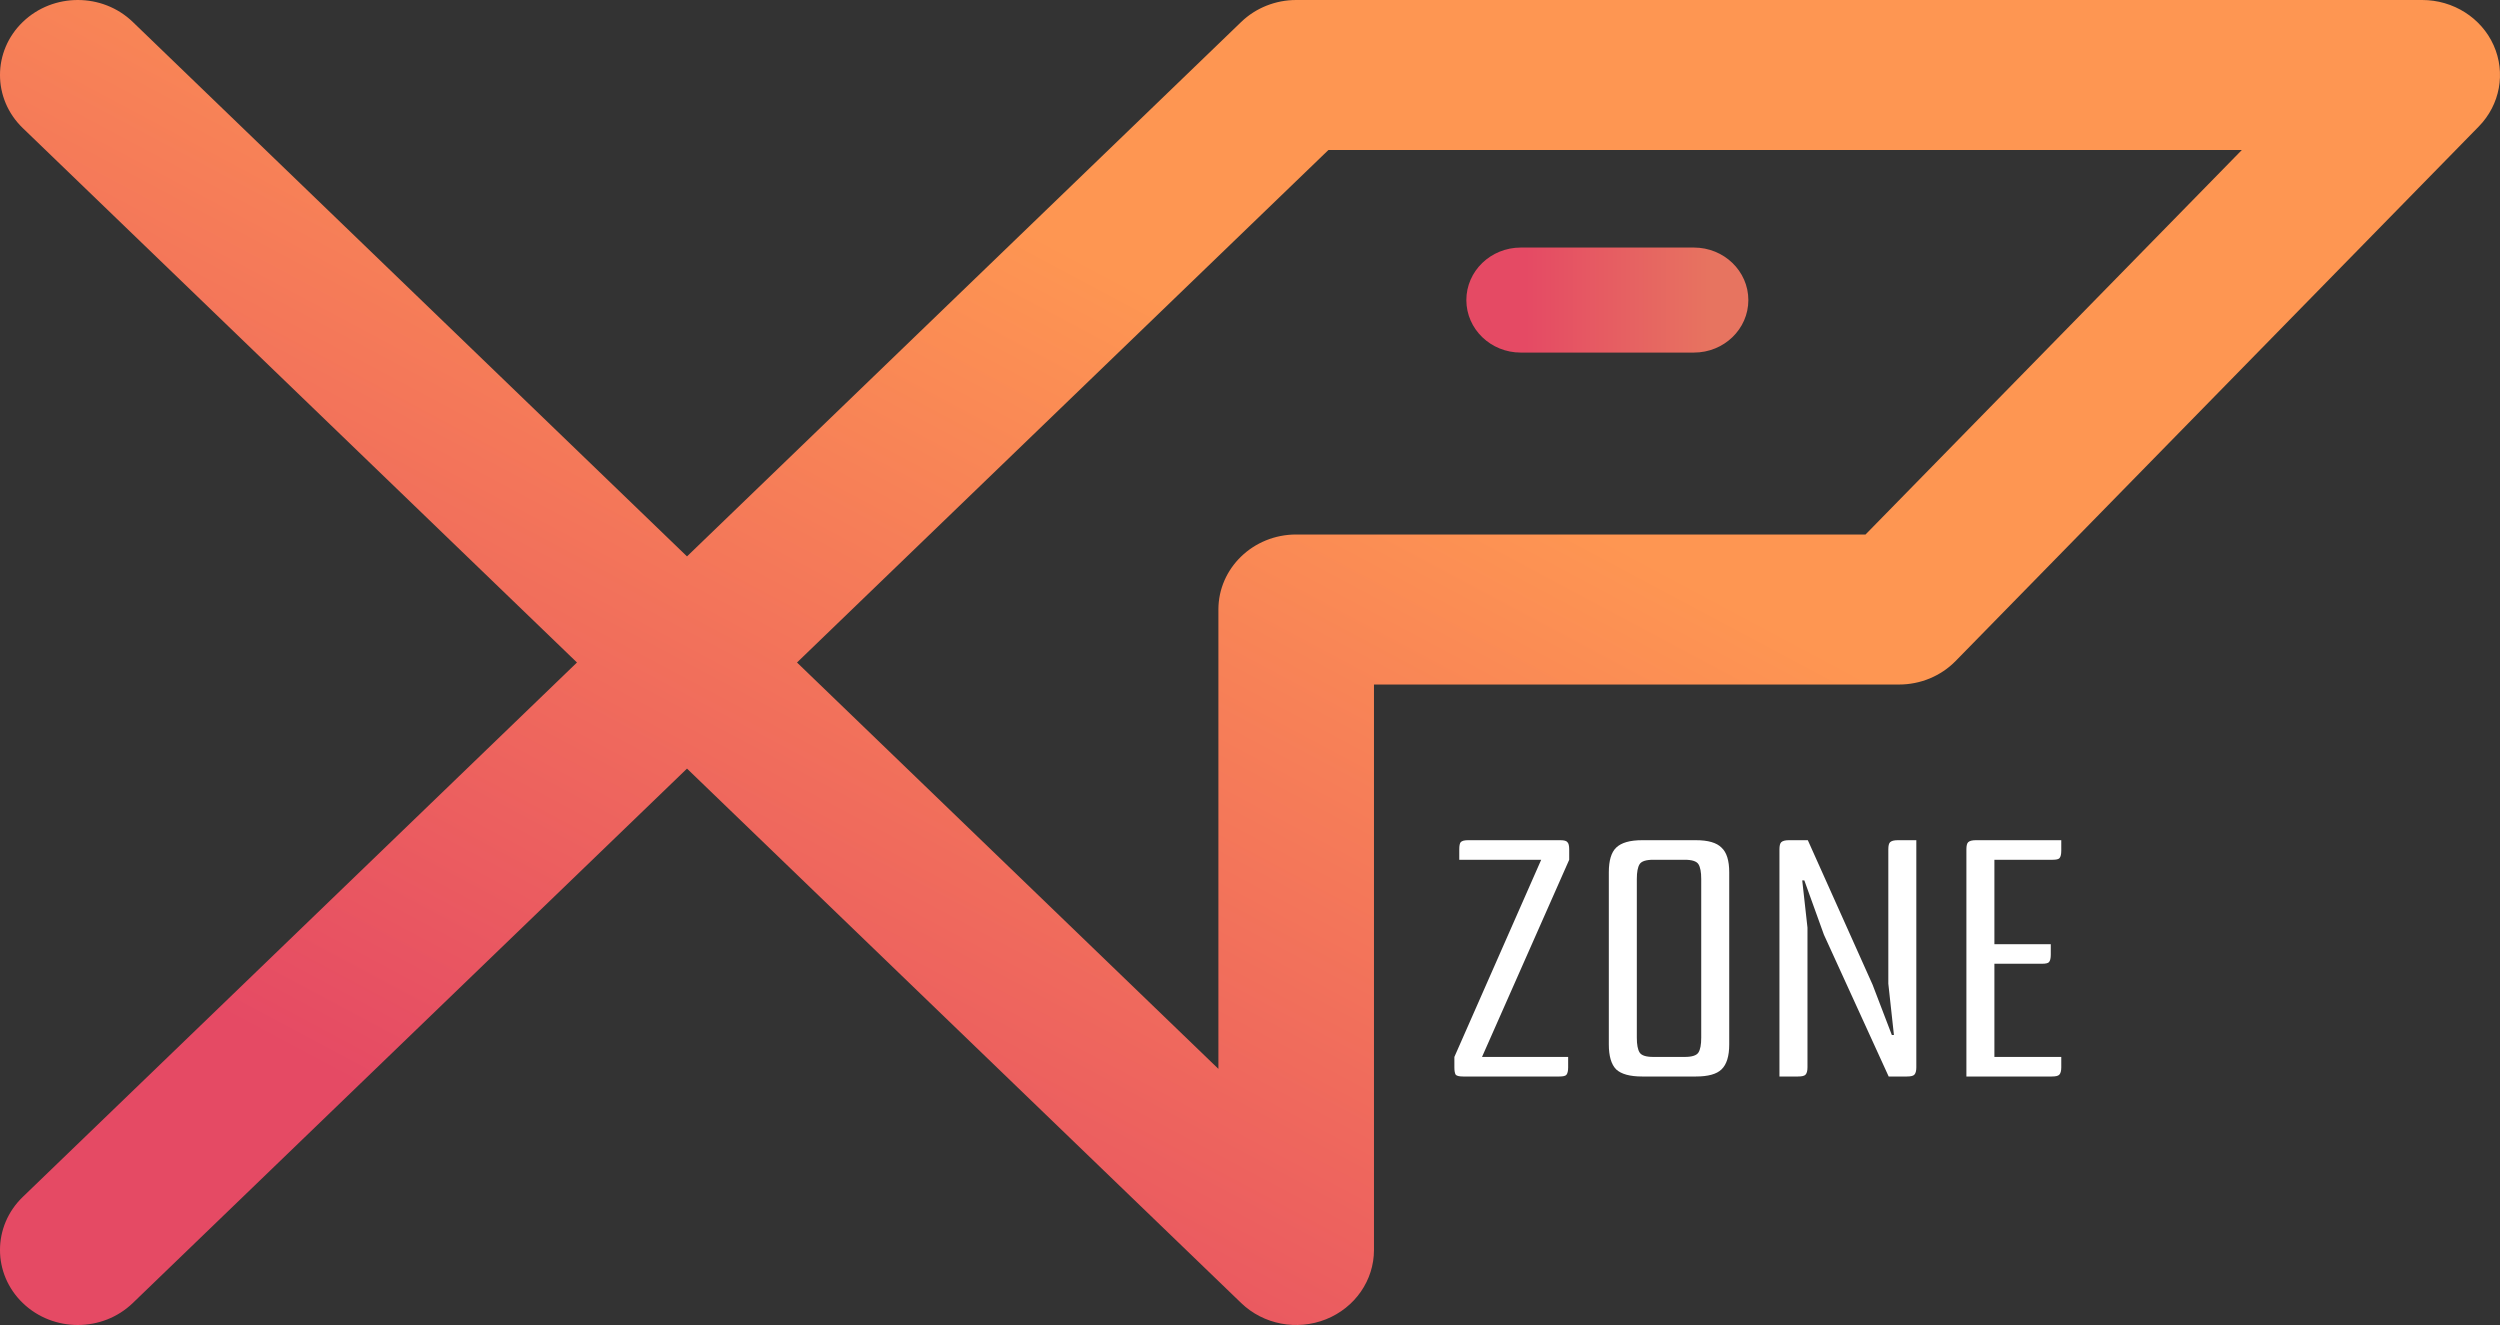 <svg width="100" height="53" viewBox="0 0 100 53" fill="none" xmlns="http://www.w3.org/2000/svg">
<rect x="0" y="0" width="100" height="53" fill="#333333" stroke="none"/>
<path fill-rule="evenodd" clip-rule="evenodd" d="M0.911 0.879C2.127 -0.293 4.097 -0.293 5.312 0.879L27.48 22.256L49.647 0.879C50.231 0.316 51.022 0 51.847 0H96.888C98.13 0 99.254 0.712 99.746 1.812C100.237 2.912 100.004 4.189 99.151 5.06L78.225 26.44C77.638 27.041 76.819 27.381 75.963 27.381H54.959V49.999C54.959 51.213 54.201 52.307 53.038 52.772C51.876 53.236 50.537 52.979 49.647 52.121L27.48 30.744L5.312 52.121C4.097 53.293 2.127 53.293 0.911 52.121C-0.304 50.949 -0.304 49.049 0.911 47.877L23.079 26.5L0.911 5.123C-0.304 3.951 -0.304 2.051 0.911 0.879ZM31.88 26.5L48.736 42.755V24.381C48.736 22.724 50.129 21.38 51.847 21.38H74.621L89.673 6.001H53.136L31.88 26.5Z" fill="url(#paint0_linear_320_836)"/>
<path d="M79.776 38.55V42.277H82.451V42.696C82.451 42.84 82.423 42.939 82.367 42.993C82.32 43.038 82.222 43.06 82.073 43.06H78.656V33.972C78.656 33.828 78.68 33.734 78.726 33.689C78.782 33.635 78.885 33.608 79.034 33.608H82.451V34.026C82.451 34.17 82.428 34.27 82.381 34.324C82.344 34.369 82.25 34.391 82.101 34.391H79.776V37.767H82.031V38.185C82.031 38.33 82.008 38.428 81.961 38.483C81.924 38.528 81.83 38.55 81.681 38.55H79.776Z" fill="white"/>
<path d="M74.903 39.387L75.673 41.399H75.757L75.533 39.347V33.972C75.533 33.828 75.556 33.734 75.603 33.689C75.659 33.635 75.762 33.608 75.911 33.608H76.653V42.696C76.653 42.84 76.625 42.939 76.569 42.993C76.523 43.038 76.425 43.06 76.275 43.06H75.547L72.957 37.389L72.173 35.215H72.089L72.299 37.105V42.696C72.299 42.84 72.271 42.939 72.215 42.993C72.168 43.038 72.07 43.06 71.921 43.06H71.178V33.972C71.178 33.828 71.202 33.734 71.249 33.689C71.305 33.635 71.407 33.608 71.556 33.608H72.313L74.903 39.387Z" fill="white"/>
<path d="M65.473 41.507C65.473 41.786 65.51 41.984 65.585 42.101C65.659 42.218 65.841 42.277 66.131 42.277H67.391C67.68 42.277 67.862 42.218 67.937 42.101C68.012 41.984 68.049 41.786 68.049 41.507V35.161C68.049 34.882 68.012 34.684 67.937 34.567C67.862 34.45 67.68 34.391 67.391 34.391H66.131C65.841 34.391 65.659 34.45 65.585 34.567C65.51 34.684 65.473 34.882 65.473 35.161V41.507ZM64.353 34.891C64.353 34.423 64.451 34.094 64.647 33.905C64.852 33.707 65.197 33.608 65.683 33.608H67.839C68.325 33.608 68.665 33.707 68.861 33.905C69.067 34.094 69.169 34.423 69.169 34.891V41.777C69.169 42.245 69.067 42.578 68.861 42.776C68.665 42.966 68.325 43.06 67.839 43.06H65.683C65.197 43.06 64.852 42.966 64.647 42.776C64.451 42.578 64.353 42.245 64.353 41.777V34.891Z" fill="white"/>
<path d="M58.525 43.06C58.376 43.06 58.278 43.038 58.231 42.993C58.194 42.939 58.175 42.84 58.175 42.696V42.277L61.648 34.391H58.371V33.972C58.371 33.828 58.39 33.734 58.427 33.689C58.474 33.635 58.572 33.608 58.721 33.608H62.418C62.567 33.608 62.66 33.635 62.698 33.689C62.744 33.734 62.768 33.828 62.768 33.972V34.391L59.281 42.277H62.726V42.696C62.726 42.84 62.702 42.939 62.656 42.993C62.618 43.038 62.525 43.06 62.376 43.06H58.525Z" fill="white"/>
<path fill-rule="evenodd" clip-rule="evenodd" d="M58.654 12.003C58.654 10.843 59.629 9.902 60.832 9.902H67.756C68.959 9.902 69.934 10.843 69.934 12.003C69.934 13.163 68.959 14.103 67.756 14.103H60.832C59.629 14.103 58.654 13.163 58.654 12.003Z" fill="url(#paint1_linear_320_836)"/>
<defs>
<linearGradient id="paint0_linear_320_836" x1="18.438" y1="45.712" x2="38.663" y2="7.811" gradientUnits="userSpaceOnUse">
<stop stop-color="#E54A64"/>
<stop offset="1" stop-color="#FE9652"/>
</linearGradient>
<linearGradient id="paint1_linear_320_836" x1="68.489" y1="12.003" x2="61.051" y2="12.003" gradientUnits="userSpaceOnUse">
<stop stop-color="#E77460"/>
<stop offset="1" stop-color="#E54A64"/>
</linearGradient>
</defs>
</svg>

